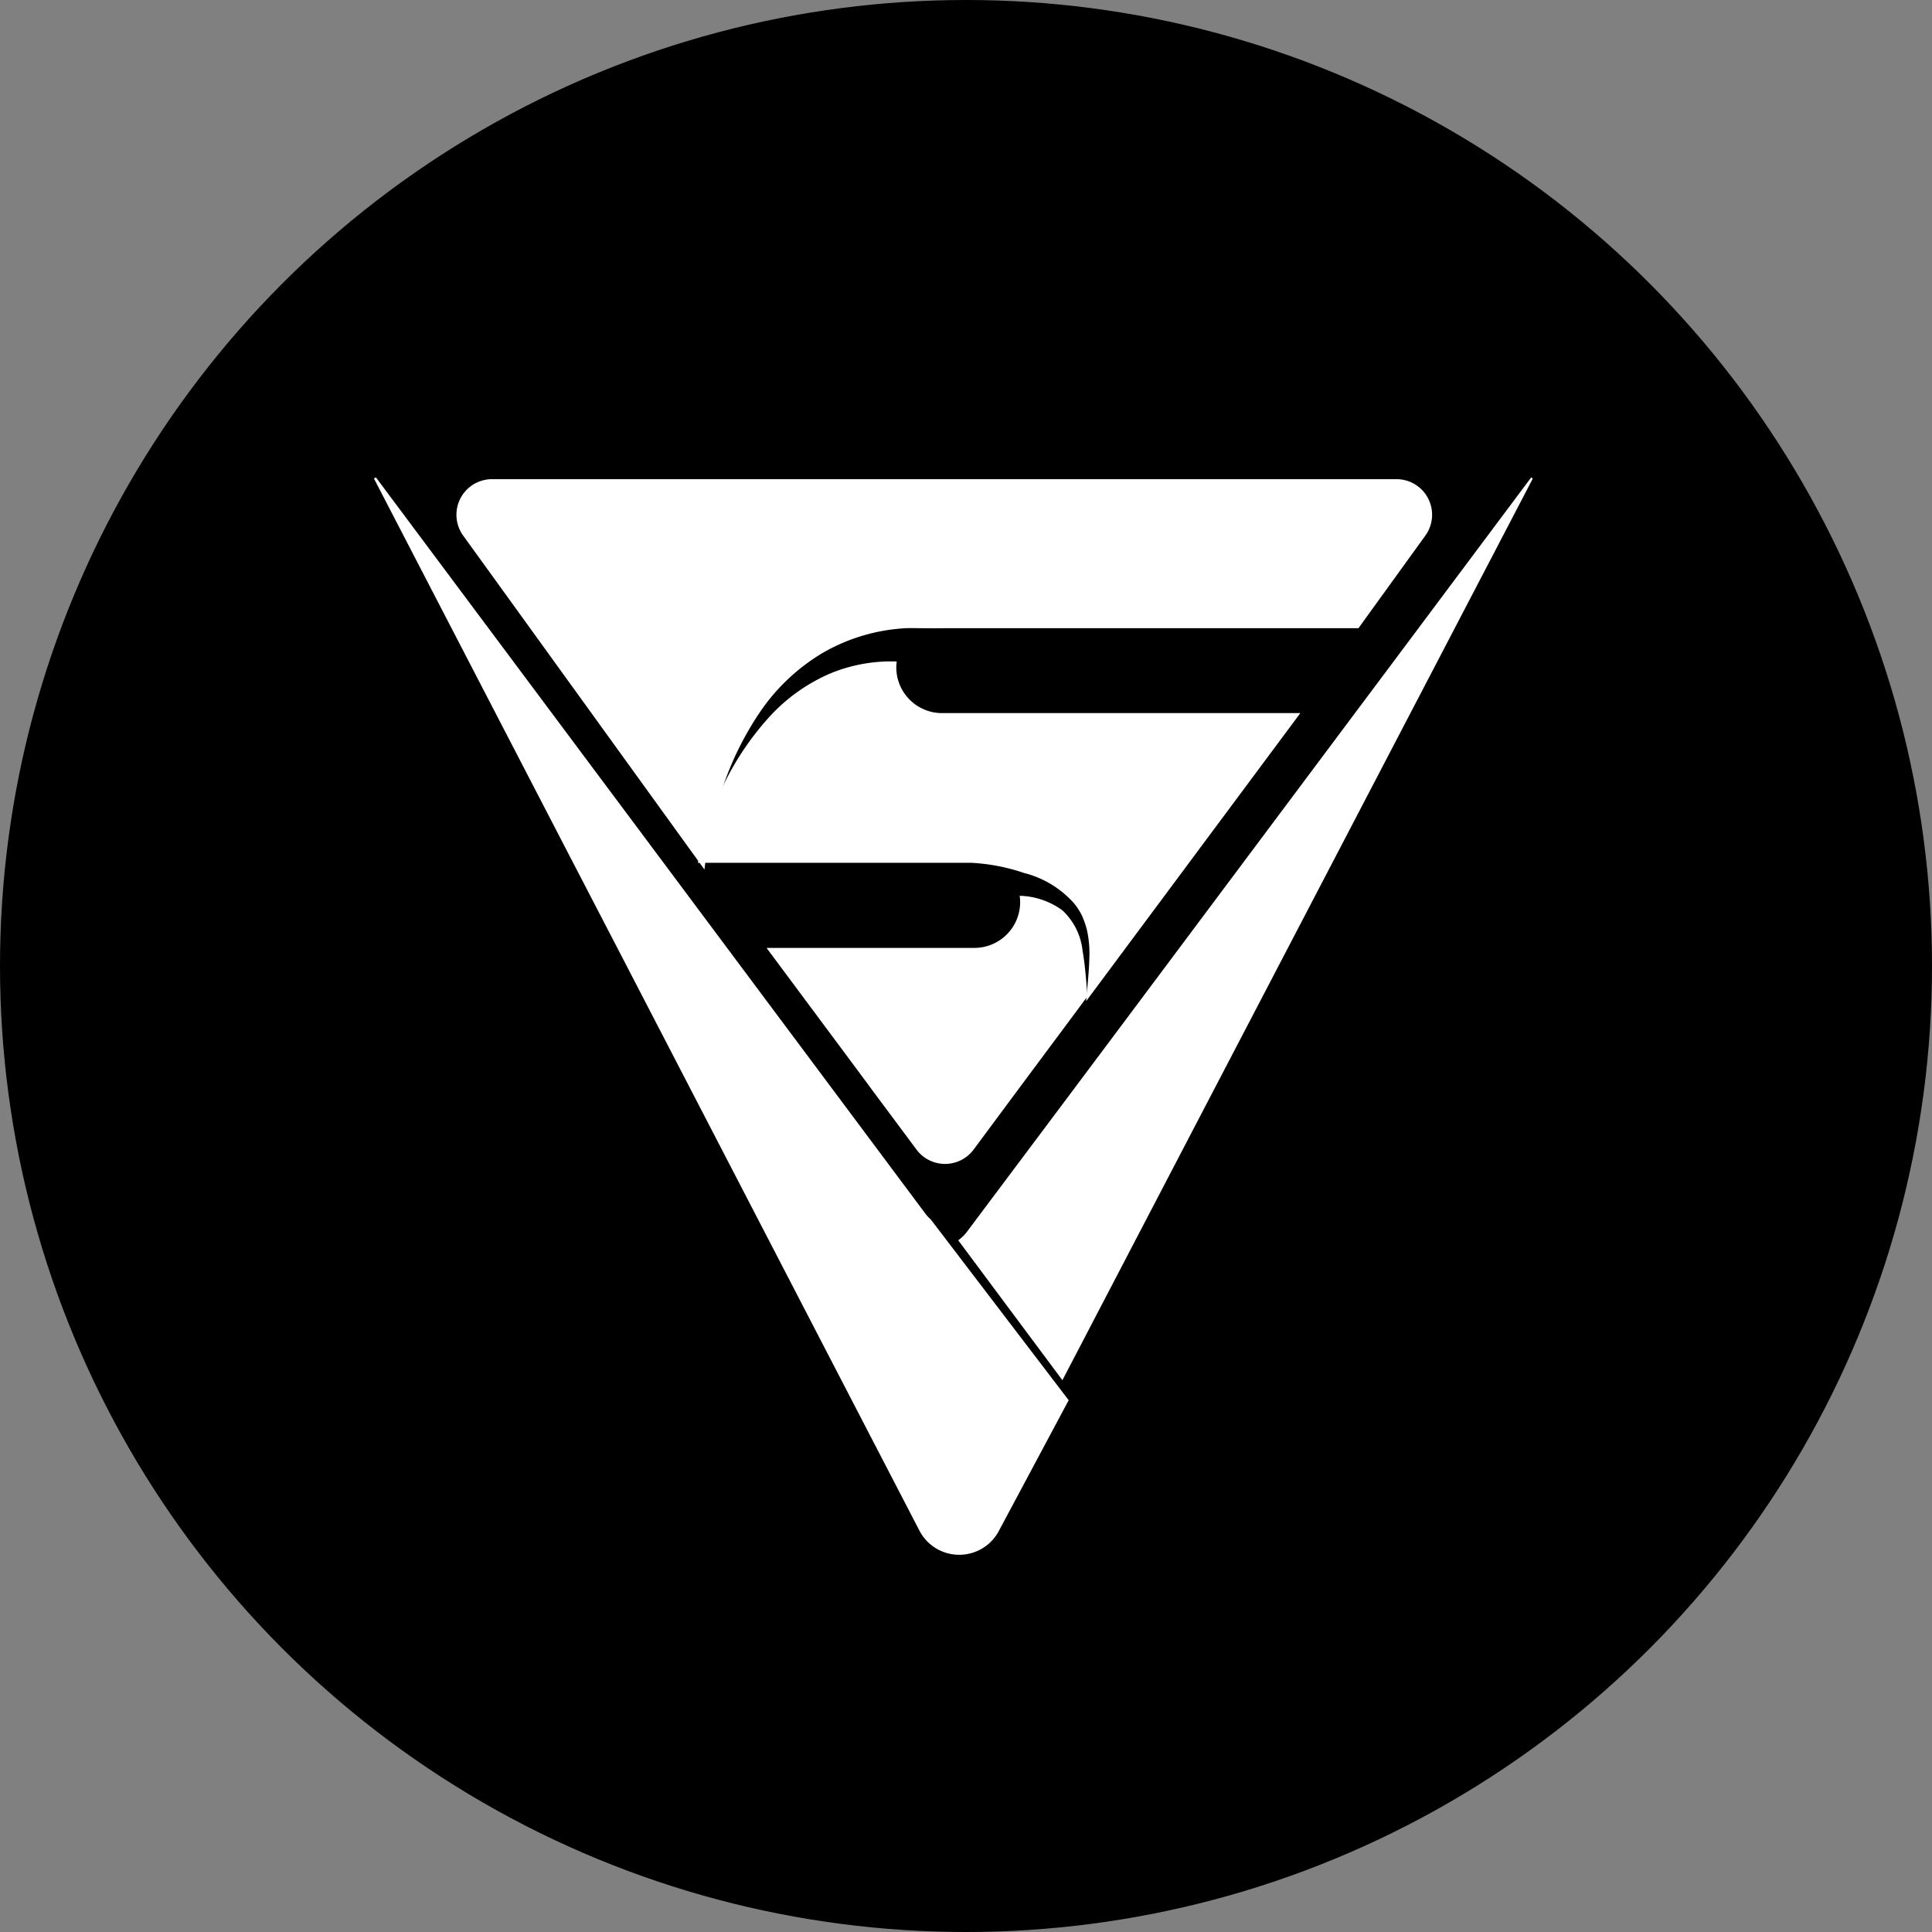<svg xmlns="http://www.w3.org/2000/svg" xmlns:xlink="http://www.w3.org/1999/xlink" width="38" height="38" viewBox="0 0 38 38">
  <rect x="0" y="0" width="38" height="38" fill="#808080" stroke="none"/>
  <defs>
    <clipPath id="clip-path">
      <path id="Path_2935" data-name="Path 2935" d="M710-1312.5l-1.089,1.542,1.908,2.782.26-.514,8.931-17.532Zm-1.078-3.966-3.775-.008,2.785,3.814a.54.54,0,0,0,.828,0l1.245-1.7.466-.616c.052-.052.052-.1.1-.154.313-1.235.522-2.47-.822-2.781a1.5,1.5,0,0,1,.1.463A.881.881,0,0,1,708.926-1316.468Zm-11.926-9.8,10.97,21.741a.536.536,0,0,0,.931,0l1.506-2.931-1.959-2.937Zm13.993,10.682,4.2-5.652-6.878-.015a.979.979,0,0,1-.98-.979c-2.483.561-3.055,1.795-3.473,3.8l5.068.011h.1C711.671-1318.315,711.719-1317.028,710.993-1315.589Zm-7.286-2.845c.109-2.572,1.044-4.424,4.457-4.726h.155l8.274.017,1.348-1.851a.514.514,0,0,0-.412-.824l-18.255-.037a.521.521,0,0,0-.415.822Z" transform="translate(-697 1326.271)" fill="none" clip-rule="evenodd"/>
    </clipPath>
    <clipPath id="clip-path-2">
      <path id="Path_2934" data-name="Path 2934" d="M625-1286.978h95.053V-1327H625Z" transform="translate(-625 1327)" fill="none"/>
    </clipPath>
  </defs>
  <g id="Group_6386" data-name="Group 6386" transform="translate(-310 -465.204)">
    <g id="Group_6231" data-name="Group 6231" transform="translate(310 465.667)">
      <g id="Group_6027" data-name="Group 6027" transform="translate(0 0)">
        <g id="Group_5995" data-name="Group 5995" transform="translate(0 0)">
          <g id="Group_3951" data-name="Group 3951" transform="translate(6.35 8.773)" clip-path="url(#clip-path)">
            <g id="Group_3950" data-name="Group 3950" transform="translate(-36.02 -0.365)" clip-path="url(#clip-path-2)">
              <path id="Path_2933" data-name="Path 2933" d="M692-1331.271h28.016v27.015H692Z" transform="translate(-658.482 1329.134)" fill="#fff"/>
            </g>
          </g>
          <circle id="Ellipse_357" data-name="Ellipse 357" cx="19" cy="19" r="19" transform="translate(0 -0.463)"/>
        </g>
        <g id="Group_5994" data-name="Group 5994" transform="translate(7.352 8.927)">
          <path id="Path_2977" data-name="Path 2977" d="M1184.923,847.483l-.282.381-1.068,1.435-.89,1.2a.7.7,0,0,1-1.12,0l-.85-1.142-.338-.457-1.763-2.37h4.088a.9.9,0,0,0,.9-.9.727.727,0,0,0-.01-.124.115.115,0,0,0,.025,0,1.485,1.485,0,0,1,.813.283,1.264,1.264,0,0,1,.4.8C1184.879,846.875,1184.9,847.181,1184.923,847.483Z" transform="translate(-1170.887 -837.276)" fill="#fff"/>
          <path id="Path_2978" data-name="Path 2978" d="M1180.3,829.187a2.117,2.117,0,0,0-.05-.538,1.834,1.834,0,0,0-.094-.27,1.236,1.236,0,0,0-.161-.25,1.953,1.953,0,0,0-.981-.594,3.852,3.852,0,0,0-1.038-.2h-.021l-.012,0v0H1172.6a7.11,7.11,0,0,1,.5-1.525,5.636,5.636,0,0,1,.882-1.319,3.487,3.487,0,0,1,1.229-.883,3.122,3.122,0,0,1,1.3-.232.668.668,0,0,0-.009.115.9.9,0,0,0,.9.9h7.047l-4.213,5.666C1180.26,829.772,1180.292,829.489,1180.3,829.187Z" transform="translate(-1166.225 -819.755)" fill="#fff"/>
          <path id="Path_2979" data-name="Path 2979" d="M1157.88,808.957c-.069,0-.137,0-.206.007a3.652,3.652,0,0,0-1.558.481,3.907,3.907,0,0,0-1.237,1.169,6.121,6.121,0,0,0-.734,1.492,7.676,7.676,0,0,0-.354,1.6l-4.742-6.563a.7.7,0,0,1,.544-1.115h17.829a.7.7,0,0,1,.544,1.115l-1.312,1.816H1158.5C1158.329,808.962,1158.036,808.959,1157.88,808.957Z" transform="translate(-1147.287 -805.993)" fill="#fff"/>
          <path id="Path_2980" data-name="Path 2980" d="M1187.178,861.81s0,0-.005,0l-.281-.377a.8.8,0,0,1-.052-.082Z" transform="translate(-1177.327 -849.755)" fill="#fff"/>
          <path id="Path_2981" data-name="Path 2981" d="M1152.281,820.447l2.713,3.556-.035.064-1.345,2.518a.882.882,0,0,1-1.551-.008l-1.328-2.56-4.6-8.874-.914-1.761-3.892-7.508.039-.022,5.62,7.53,1.314,1.761,3.859,5.171A.8.8,0,0,0,1152.281,820.447Z" transform="translate(-1141.326 -805.852)" fill="#fff"/>
          <path id="Path_2982" data-name="Path 2982" d="M1208.909,805.875l-5.653,10.835-.749,1.435-2.85,5.464-2.049-2.752a.8.8,0,0,0,.178-.176l1.9-2.536,1.074-1.435,4.548-6.084.761-1.017,2.808-3.756Z" transform="translate(-1186.113 -805.852)" fill="#fff"/>
        </g>
      </g>
    </g>
  </g>
</svg>
